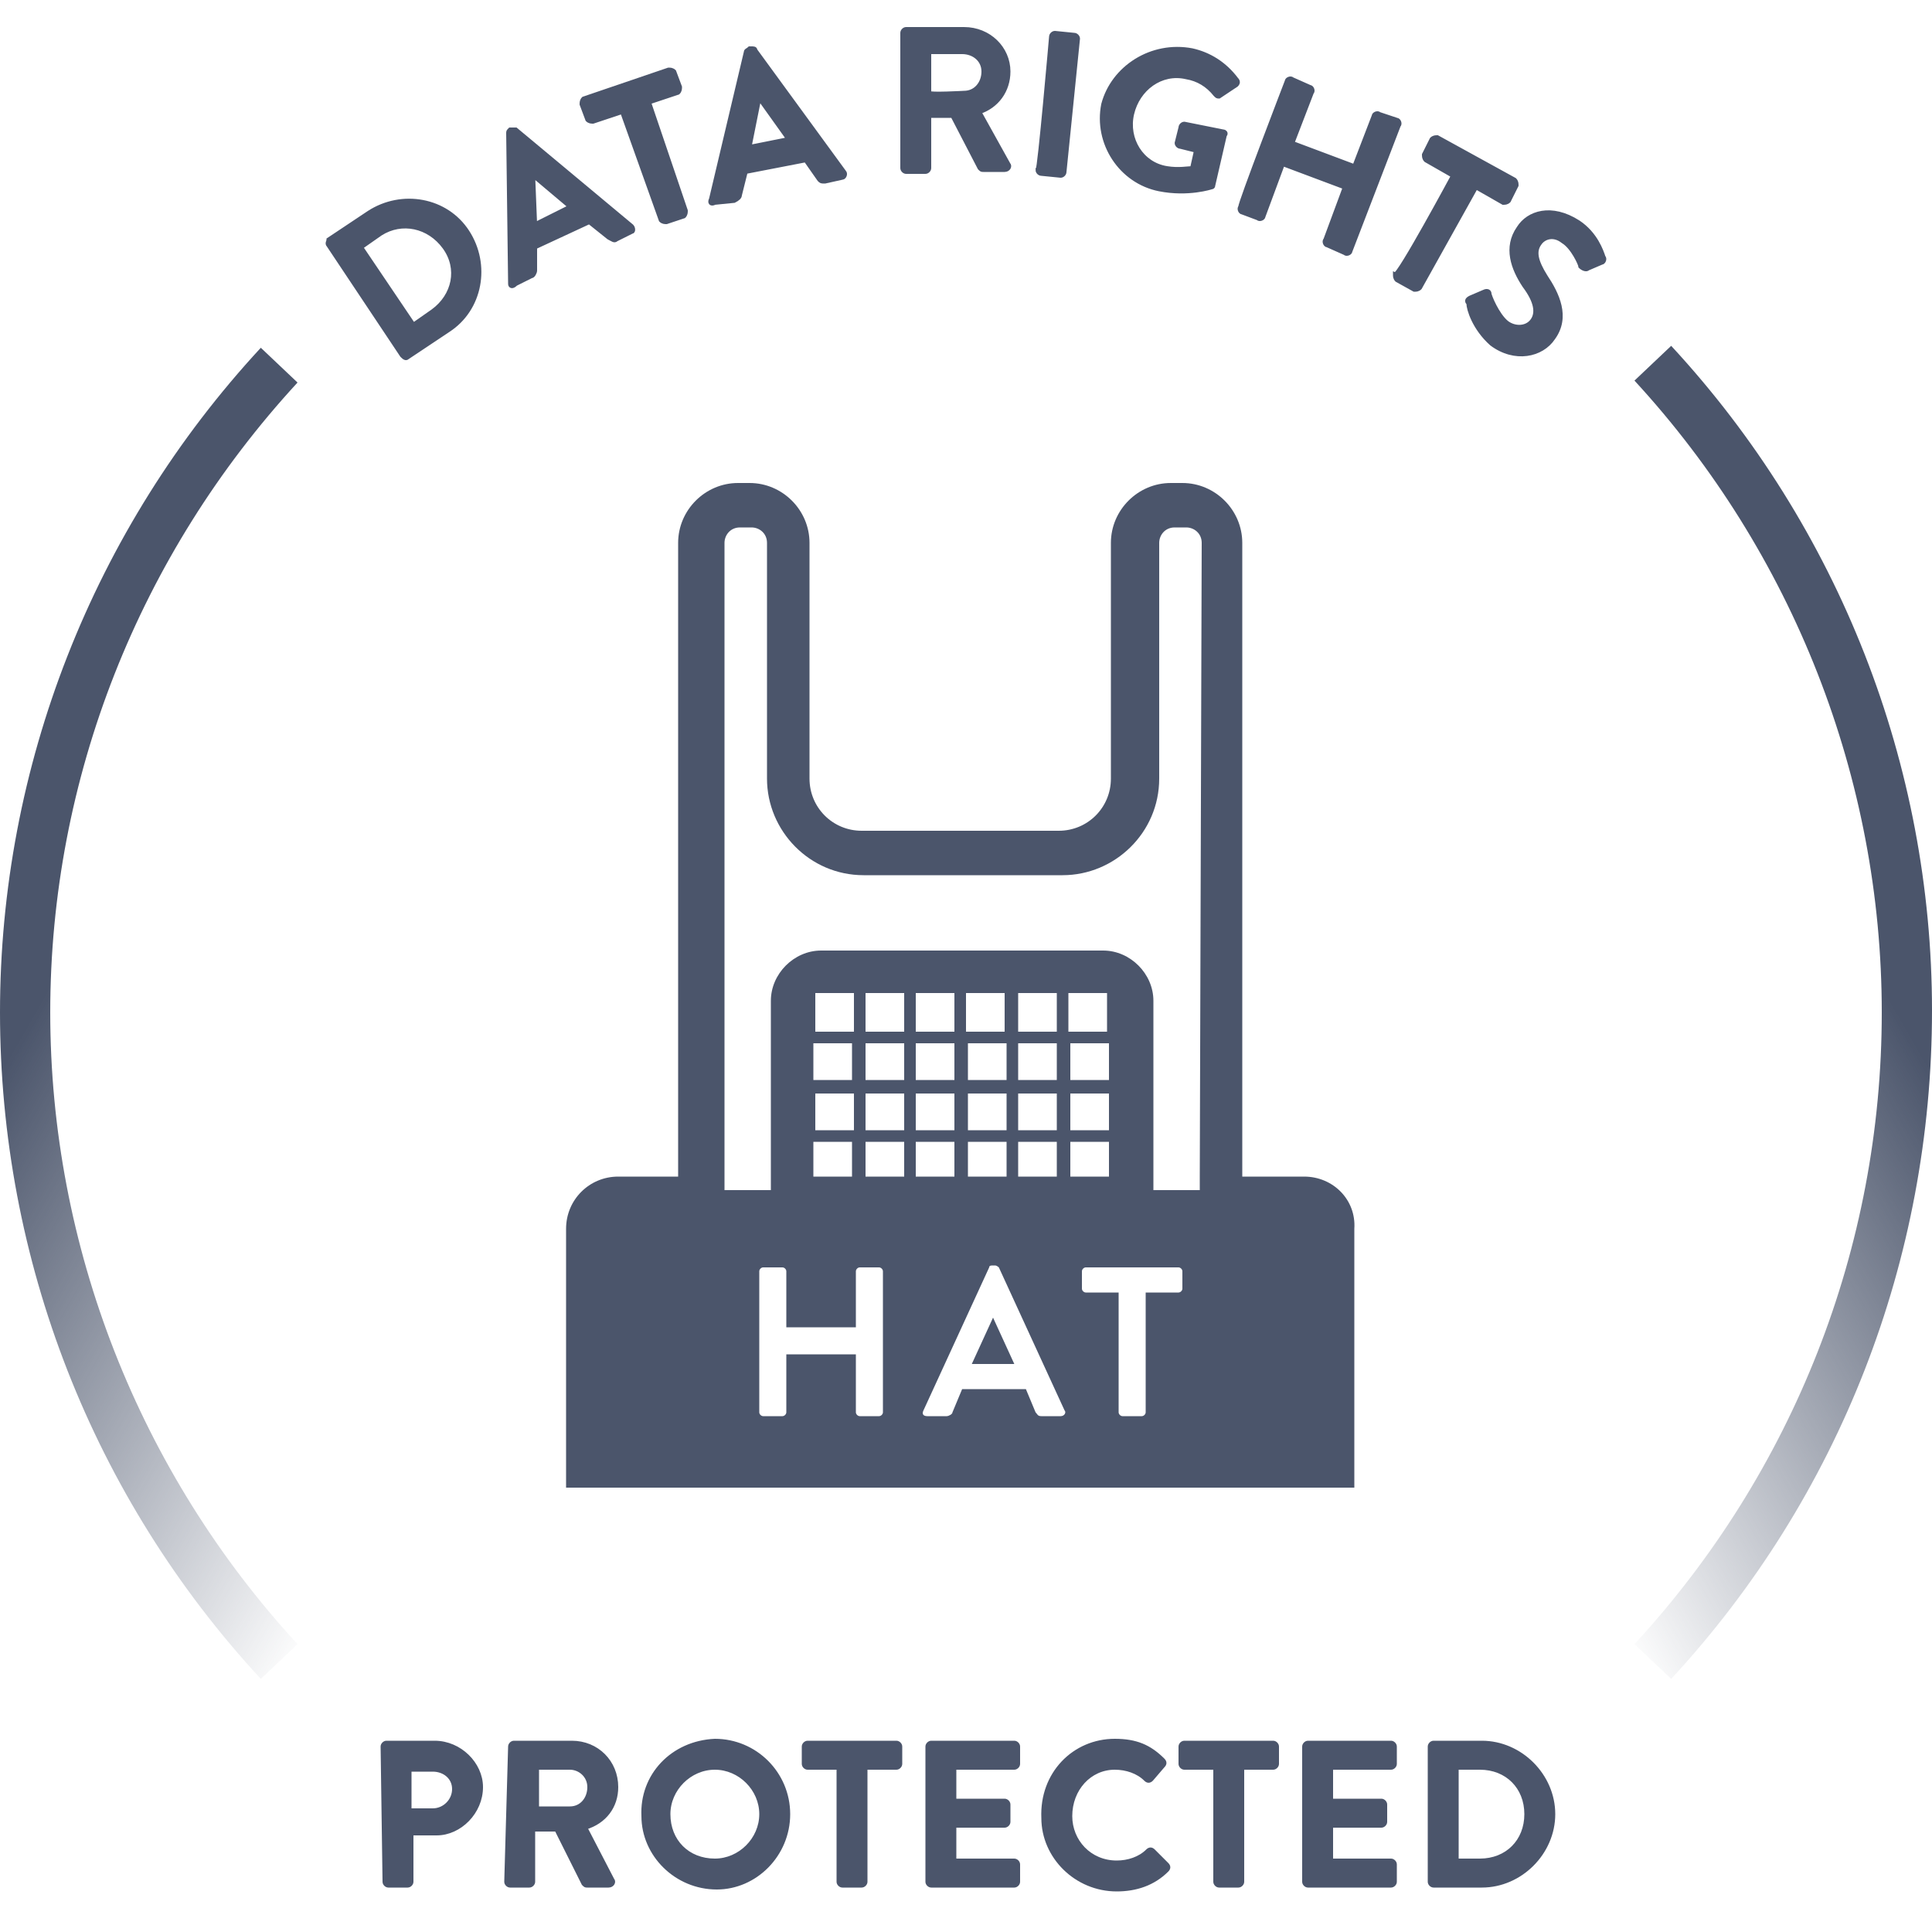 <?xml version="1.0" encoding="utf-8"?>
<!-- Generator: Adobe Illustrator 22.1.0, SVG Export Plug-In . SVG Version: 6.00 Build 0)  -->
<svg version="1.1" id="Layer_1" xmlns="http://www.w3.org/2000/svg" xmlns:xlink="http://www.w3.org/1999/xlink" x="0px" y="0px"
	 viewBox="0 0 100 100" style="enable-background:new 0 0 100 100;" xml:space="preserve">
<style type="text/css">
	.st0{fill:none;}
	.st1{fill:url(#SVGID_1_);}
	.st2{fill:url(#SVGID_2_);}
	.st3{fill:url(#SVGID_3_);}
	.st4{fill:url(#SVGID_4_);}
	.st5{fill:#4B556B;stroke:#4B556B;stroke-width:0.2;}
</style>
<g>
	<path class="st0" d="M0,0h100v100H0V0z"/>
	
		<linearGradient id="SVGID_1_" gradientUnits="userSpaceOnUse" x1="1.125" y1="99.171" x2="-4.480221e-02" y2="99.702" gradientTransform="matrix(40.816 0 0 -51.888 29.382 5213.862)">
		<stop  offset="0" style="stop-color:#4B556B"/>
		<stop  offset="0.141" style="stop-color:#4B556B"/>
		<stop  offset="1" style="stop-color:#4B556B"/>
	</linearGradient>
	<path class="st1" d="M67.5,60.9h-3.2V28.1c0-1.7-1.4-3.1-3.1-3.1h-0.6c-1.7,0-3.1,1.4-3.1,3.1v12.2c0,1.5-1.2,2.7-2.7,2.7H44.6
		c-1.5,0-2.7-1.2-2.7-2.7V28.1c0-1.7-1.4-3.1-3.1-3.1h-0.6c-1.7,0-3.1,1.4-3.1,3.1v32.8h-3.1c-1.5,0-2.7,1.2-2.7,2.7v13.4h40.8V63.6
		C70.2,62.1,69,60.9,67.5,60.9z M45.7,73.1c0,0.1-0.1,0.2-0.2,0.2h-1c-0.1,0-0.2-0.1-0.2-0.2c0,0,0,0,0,0v-3h-3.6v3
		c0,0.1-0.1,0.2-0.2,0.2h-1c-0.1,0-0.2-0.1-0.2-0.2v-7.3c0-0.1,0.1-0.2,0.2-0.2h1c0.1,0,0.2,0.1,0.2,0.2v2.9h3.6v-2.9
		c0-0.1,0.1-0.2,0.2-0.2h1c0.1,0,0.2,0.1,0.2,0.2V73.1L45.7,73.1z M44.1,54v1.9h-2V54H44.1z M42.2,53.4v-2h2v2
		C44.1,53.4,42.2,53.4,42.2,53.4z M44.2,56.6v1.9h-2v-1.9H44.2z M44.1,59.1v1.8h-2v-1.8L44.1,59.1L44.1,59.1z M46.8,60.9h-2v-1.8h2
		C46.8,59.1,46.8,60.9,46.8,60.9z M46.8,58.5h-2v-1.9h2V58.5z M46.8,55.9h-2V54h2V55.9z M46.8,53.4h-2v-2h2V53.4z M49.4,54v1.9h-2
		V54H49.4z M47.4,53.4v-2h2v2H47.4z M49.4,56.6v1.9h-2v-1.9C47.4,56.6,49.4,56.6,49.4,56.6z M49.4,59.1v1.8h-2v-1.8H49.4z
		 M54.9,73.3h-1c-0.2,0-0.2-0.1-0.3-0.2l-0.5-1.2h-3.3l-0.5,1.2c0,0.1-0.2,0.2-0.3,0.2h-1c-0.2,0-0.3-0.1-0.2-0.3l3.4-7.4
		c0-0.1,0.1-0.1,0.2-0.1h0.1c0.1,0,0.2,0.1,0.2,0.1l3.4,7.4C55.2,73.1,55.1,73.3,54.9,73.3L54.9,73.3z M52.1,54v1.9h-2V54H52.1z
		 M50,53.4v-2h2v2H50z M52.1,56.6v1.9h-2v-1.9H52.1z M52.1,59.1v1.8h-2v-1.8H52.1z M54.7,54v1.9h-2V54H54.7z M52.7,53.4v-2h2v2
		C54.7,53.4,52.7,53.4,52.7,53.4z M54.7,56.6v1.9h-2v-1.9H54.7z M54.7,59.1v1.8h-2v-1.8H54.7z M57.4,54v1.9h-2V54H57.4L57.4,54z
		 M55.3,53.4v-2h2v2C57.4,53.4,55.3,53.4,55.3,53.4z M57.4,56.6v1.9h-2v-1.9H57.4z M57.4,59.1v1.8h-2v-1.8L57.4,59.1L57.4,59.1z
		 M61.2,66.7c0,0.1-0.1,0.2-0.2,0.2h-1.7v6.2c0,0.1-0.1,0.2-0.2,0.2h-1c-0.1,0-0.2-0.1-0.2-0.2v-6.2h-1.7c-0.1,0-0.2-0.1-0.2-0.2
		v-0.9c0-0.1,0.1-0.2,0.2-0.2H61c0.1,0,0.2,0.1,0.2,0.2L61.2,66.7L61.2,66.7z M62.1,60.9v0.7h-2.4v-9.8c0-1.4-1.2-2.6-2.6-2.6H42.5
		c-1.4,0-2.6,1.2-2.6,2.6v9.8h-2.4V28.1c0-0.4,0.3-0.8,0.8-0.8h0.6c0.4,0,0.8,0.3,0.8,0.8v12.2c0,2.7,2.2,5,5,5c0,0,0,0,0,0h10.3
		c2.7,0,5-2.2,5-5c0,0,0,0,0,0V28.1c0-0.4,0.3-0.8,0.8-0.8h0.6c0.4,0,0.8,0.3,0.8,0.8L62.1,60.9L62.1,60.9z"/>
	
		<linearGradient id="SVGID_2_" gradientUnits="userSpaceOnUse" x1="1.05" y1="99.079" x2="0.191" y2="99.531" gradientTransform="matrix(2.215 0 0 -2.426 50.363 310.816)">
		<stop  offset="0" style="stop-color:#4B556B"/>
		<stop  offset="0.141" style="stop-color:#4B556B"/>
		<stop  offset="1" style="stop-color:#4B556B"/>
	</linearGradient>
	<path class="st2" d="M51.4,68.2l-1.1,2.4h2.2L51.4,68.2L51.4,68.2z"/>
	
		<linearGradient id="SVGID_3_" gradientUnits="userSpaceOnUse" x1="0.807" y1="98.933" x2="0.345" y2="100.116" gradientTransform="matrix(15.439 0 0 -68.878 -4.332831e-05 6905.8)">
		<stop  offset="0" style="stop-color:#4B556B;stop-opacity:0"/>
		<stop  offset="0.614" style="stop-color:#4B556B"/>
		<stop  offset="1" style="stop-color:#4B556B"/>
	</linearGradient>
	<path class="st3" d="M13.5,86.9C4.8,77.5,0,65.2,0,52.4C0,39.7,4.8,27.4,13.5,18l1.9,1.8C7.2,28.7,2.6,40.3,2.6,52.4
		c0,12.1,4.6,23.8,12.8,32.7L13.5,86.9z"/>
	
		<linearGradient id="SVGID_4_" gradientUnits="userSpaceOnUse" x1="0.193" y1="98.933" x2="0.654" y2="100.116" gradientTransform="matrix(15.439 0 0 -68.88 84.561 6905.999)">
		<stop  offset="0" style="stop-color:#4B556B;stop-opacity:0"/>
		<stop  offset="0.614" style="stop-color:#4B556B"/>
		<stop  offset="1" style="stop-color:#4B556B"/>
	</linearGradient>
	<path class="st4" d="M86.5,86.9l-1.9-1.8c8.2-8.9,12.8-20.5,12.8-32.7c0-12.1-4.6-23.8-12.8-32.7l1.9-1.8
		c8.7,9.4,13.5,21.7,13.5,34.4C100,65.2,95.2,77.5,86.5,86.9L86.5,86.9z"/>
	<g>
		<path class="st5" d="M17,12.7c-0.1-0.1,0-0.2,0-0.3l2.1-1.4c1.7-1.1,4-0.7,5.1,1c1.1,1.7,0.7,4-1,5.1l-2.1,1.4
			c-0.1,0.1-0.2,0-0.3-0.1L17,12.7L17,12.7z M22.4,16.1c1.1-0.8,1.4-2.2,0.6-3.3c-0.8-1.1-2.2-1.4-3.3-0.7l-1,0.7l2.7,4L22.4,16.1z
			 M26.4,14.7l-0.1-7.8c0-0.1,0-0.1,0.1-0.2l0.1,0c0.1,0,0.2,0,0.2,0l6,5c0.1,0.1,0.1,0.3,0,0.3l-0.8,0.4c-0.1,0.1-0.2,0-0.4-0.1
			l-1-0.8l-2.8,1.3l0,1.2c0,0.1-0.1,0.3-0.2,0.3l-0.8,0.4C26.5,14.9,26.4,14.8,26.4,14.7z M29.5,10.7l-1.9-1.6l0,0l0.1,2.5
			L29.5,10.7L29.5,10.7z"/>
		<path class="st5" d="M32.2,5.8l-1.5,0.5c-0.1,0-0.2,0-0.3-0.1c0,0,0,0,0,0l-0.3-0.8c0-0.1,0-0.2,0.1-0.3c0,0,0,0,0,0l4.4-1.5
			c0.1,0,0.2,0,0.3,0.1l0.3,0.8c0,0.1,0,0.2-0.1,0.3l-1.5,0.5l1.9,5.6c0,0.1,0,0.2-0.1,0.3l-0.9,0.3c-0.1,0-0.2,0-0.3-0.1L32.2,5.8
			L32.2,5.8z"/>
		<path class="st5" d="M36.8,10.3l1.8-7.6c0-0.1,0.1-0.1,0.2-0.2l0.1,0c0.1,0,0.2,0,0.2,0.1l4.6,6.3c0.1,0.1,0,0.3-0.1,0.3l-0.9,0.2
			c-0.2,0-0.2,0-0.3-0.1l-0.7-1l-3.1,0.6l-0.3,1.2c0,0.1-0.1,0.2-0.3,0.3L37,10.5C36.8,10.6,36.7,10.5,36.8,10.3L36.8,10.3z
			 M40.8,7.2l-1.5-2.1l0,0l-0.5,2.5L40.8,7.2L40.8,7.2z M46.7,1.7c0-0.1,0.1-0.2,0.2-0.2c0,0,0,0,0,0l3,0c1.3,0,2.3,1,2.3,2.2
			c0,1-0.6,1.8-1.5,2.1l1.5,2.7c0.1,0.1,0,0.3-0.2,0.3l-1.1,0c-0.1,0-0.1,0-0.2-0.1L49.3,6l-1.2,0l0,2.7c0,0.1-0.1,0.2-0.2,0.2l-1,0
			c-0.1,0-0.2-0.1-0.2-0.2c0,0,0,0,0,0L46.7,1.7L46.7,1.7z M49.9,4.8c0.6,0,1-0.5,1-1.1c0-0.6-0.5-1-1.1-1l-1.7,0l0,2.1
			C48.1,4.9,49.9,4.8,49.9,4.8z"/>
		<path class="st5" d="M54.4,1.9c0-0.1,0.1-0.2,0.2-0.2l1,0.1c0.1,0,0.2,0.1,0.2,0.2l-0.7,6.9c0,0.1-0.1,0.2-0.2,0.2l-1-0.1
			c-0.1,0-0.2-0.1-0.2-0.2C53.8,8.8,54.4,1.9,54.4,1.9z M61.7,2.6c0.9,0.2,1.7,0.7,2.3,1.5c0.1,0.1,0.1,0.2,0,0.3L63.1,5
			C63,5,63,5,62.9,4.9C62.5,4.4,62,4.1,61.4,4c-1.3-0.3-2.5,0.6-2.8,1.9c-0.3,1.3,0.5,2.6,1.8,2.8c0.6,0.1,1.1,0,1.3,0l0.2-0.9
			l-0.8-0.2c-0.1,0-0.2-0.1-0.2-0.2l0.2-0.8c0-0.1,0.1-0.2,0.2-0.2c0,0,0,0,0,0l2,0.4c0.1,0,0.2,0.1,0.1,0.2l-0.6,2.6
			c0,0.1-0.1,0.1-0.1,0.1c0,0-1.2,0.4-2.7,0.1c-2-0.4-3.3-2.4-2.9-4.4c0,0,0,0,0,0C57.6,3.5,59.6,2.2,61.7,2.6
			C61.6,2.6,61.7,2.6,61.7,2.6L61.7,2.6z M66.6,4.2c0-0.1,0.2-0.2,0.3-0.1l0.9,0.4c0.1,0,0.2,0.2,0.1,0.3l-1,2.6l3.2,1.2l1-2.6
			c0-0.1,0.2-0.2,0.3-0.1l0.9,0.3c0.1,0,0.2,0.2,0.1,0.3l-2.5,6.5c0,0.1-0.2,0.2-0.3,0.1l-0.9-0.4c-0.1,0-0.2-0.2-0.1-0.3
			c0,0,0,0,0,0l1-2.7l-3.2-1.2l-1,2.7c0,0.1-0.2,0.2-0.3,0.1c0,0,0,0,0,0L64.3,11c-0.1,0-0.2-0.2-0.1-0.3
			C64.1,10.7,66.6,4.2,66.6,4.2z M75.2,9.1l-1.4-0.8c-0.1-0.1-0.1-0.2-0.1-0.3c0,0,0,0,0,0l0.4-0.8c0.1-0.1,0.2-0.1,0.3-0.1
			c0,0,0,0,0,0l4,2.2c0.1,0.1,0.1,0.2,0.1,0.3l-0.4,0.8c-0.1,0.1-0.2,0.1-0.3,0.1l-1.4-0.8l-2.9,5.2c-0.1,0.1-0.2,0.1-0.3,0.1
			l-0.9-0.5c-0.1-0.1-0.1-0.2-0.1-0.3C72.4,14.3,75.2,9.1,75.2,9.1z M76.1,15.4l0.7-0.3c0.2-0.1,0.3,0,0.3,0.1
			c0,0.1,0.4,1.1,0.9,1.5c0.4,0.3,1,0.3,1.3-0.1c0.3-0.4,0.2-1-0.4-1.8c-0.6-0.9-1-2-0.3-3c0.5-0.8,1.7-1.2,3.1-0.3
			c0.9,0.6,1.2,1.5,1.3,1.8c0.1,0.1,0,0.3-0.1,0.3l-0.7,0.3c-0.1,0.1-0.3,0-0.4-0.1c0-0.1-0.4-1-0.9-1.3c-0.5-0.4-1-0.2-1.2,0.1
			c-0.3,0.4-0.2,0.9,0.3,1.7c0.6,0.9,1.2,2.1,0.4,3.2c-0.6,0.9-2,1.2-3.2,0.3C76.3,17,76,16,76,15.7C75.9,15.6,75.9,15.5,76.1,15.4z
			"/>
	</g>
	<g>
		<path class="st5" d="M19.8,90.4c0-0.1,0.1-0.2,0.2-0.2h2.5c1.3,0,2.4,1.1,2.4,2.3c0,1.3-1.1,2.4-2.3,2.4h-1.3v2.5
			c0,0.1-0.1,0.2-0.2,0.2h-1c-0.1,0-0.2-0.1-0.2-0.2L19.8,90.4L19.8,90.4z M22.4,93.7c0.6,0,1.1-0.5,1.1-1.1c0-0.6-0.5-1-1.1-1h-1.2
			v2.1C21.2,93.7,22.4,93.7,22.4,93.7z M26.4,90.4c0-0.1,0.1-0.2,0.2-0.2h3c1.3,0,2.3,1,2.3,2.3c0,1-0.6,1.8-1.6,2.1l1.4,2.7
			c0.1,0.1,0,0.3-0.2,0.3h-1.1c-0.1,0-0.1,0-0.2-0.1l-1.4-2.8h-1.2v2.7c0,0.1-0.1,0.2-0.2,0.2h-1c-0.1,0-0.2-0.1-0.2-0.2L26.4,90.4
			L26.4,90.4z M29.5,93.6c0.6,0,1-0.5,1-1.1c0-0.6-0.5-1-1-1h-1.7v2.1C27.8,93.6,29.5,93.6,29.5,93.6z M37,90.1
			c2.1,0,3.8,1.7,3.8,3.8c0,0,0,0,0,0c0,2.1-1.7,3.8-3.7,3.8c0,0,0,0,0,0c-2.1,0-3.8-1.7-3.8-3.7c0,0,0,0,0,0
			C33.2,91.9,34.8,90.2,37,90.1C36.9,90.1,36.9,90.1,37,90.1L37,90.1z M37,96.3c1.3,0,2.4-1.1,2.4-2.4c0-1.3-1.1-2.4-2.4-2.4
			c-1.3,0-2.4,1.1-2.4,2.4C34.6,95.3,35.6,96.3,37,96.3L37,96.3z"/>
		<path class="st5" d="M43.4,91.5h-1.6c-0.1,0-0.2-0.1-0.2-0.2v-0.9c0-0.1,0.1-0.2,0.2-0.2h4.6c0.1,0,0.2,0.1,0.2,0.2c0,0,0,0,0,0
			v0.9c0,0.1-0.1,0.2-0.2,0.2h-1.6v5.9c0,0.1-0.1,0.2-0.2,0.2h-1c-0.1,0-0.2-0.1-0.2-0.2C43.4,97.4,43.4,91.5,43.4,91.5z M48,90.4
			c0-0.1,0.1-0.2,0.2-0.2h4.3c0.1,0,0.2,0.1,0.2,0.2v0.9c0,0.1-0.1,0.2-0.2,0.2c0,0,0,0,0,0h-3.1v1.7h2.6c0.1,0,0.2,0.1,0.2,0.2v0.9
			c0,0.1-0.1,0.2-0.2,0.2h-2.6v1.8h3.1c0.1,0,0.2,0.1,0.2,0.2v0.9c0,0.1-0.1,0.2-0.2,0.2h-4.3c-0.1,0-0.2-0.1-0.2-0.2c0,0,0,0,0,0
			L48,90.4L48,90.4z M57.7,90.1c1.1,0,1.8,0.3,2.5,1c0.1,0.1,0.1,0.2,0,0.3l-0.6,0.7c-0.1,0.1-0.2,0.1-0.3,0c-0.4-0.4-1-0.6-1.6-0.6
			c-1.3,0-2.3,1.1-2.3,2.5c0,1.3,1,2.4,2.4,2.4c0.6,0,1.2-0.2,1.6-0.6c0.1-0.1,0.2-0.1,0.3,0l0.7,0.7c0.1,0.1,0.1,0.2,0,0.3
			c-0.7,0.7-1.6,1-2.6,1c-2.1,0-3.8-1.7-3.8-3.7c0,0,0,0,0,0C53.9,91.8,55.6,90.1,57.7,90.1C57.7,90.1,57.7,90.1,57.7,90.1
			L57.7,90.1z M62.9,91.5h-1.6c-0.1,0-0.2-0.1-0.2-0.2v-0.9c0-0.1,0.1-0.2,0.2-0.2h4.6c0.1,0,0.2,0.1,0.2,0.2v0.9
			c0,0.1-0.1,0.2-0.2,0.2c0,0,0,0,0,0h-1.6v5.9c0,0.1-0.1,0.2-0.2,0.2h-1c-0.1,0-0.2-0.1-0.2-0.2C62.9,97.4,62.9,91.5,62.9,91.5z
			 M67.5,90.4c0-0.1,0.1-0.2,0.2-0.2H72c0.1,0,0.2,0.1,0.2,0.2v0.9c0,0.1-0.1,0.2-0.2,0.2h-3.1v1.7h2.6c0.1,0,0.2,0.1,0.2,0.2v0.9
			c0,0.1-0.1,0.2-0.2,0.2h-2.6v1.8H72c0.1,0,0.2,0.1,0.2,0.2v0.9c0,0.1-0.1,0.2-0.2,0.2h-4.3c-0.1,0-0.2-0.1-0.2-0.2L67.5,90.4
			L67.5,90.4z"/>
		<path class="st5" d="M74,90.4c0-0.1,0.1-0.2,0.2-0.2h2.5c2,0,3.7,1.7,3.7,3.7c0,2-1.7,3.7-3.7,3.7h-2.5c-0.1,0-0.2-0.1-0.2-0.2
			L74,90.4L74,90.4z M76.6,96.3c1.4,0,2.4-1,2.4-2.4c0-1.4-1-2.4-2.4-2.4h-1.2v4.8H76.6z"/>
	</g>
</g>
</svg>
